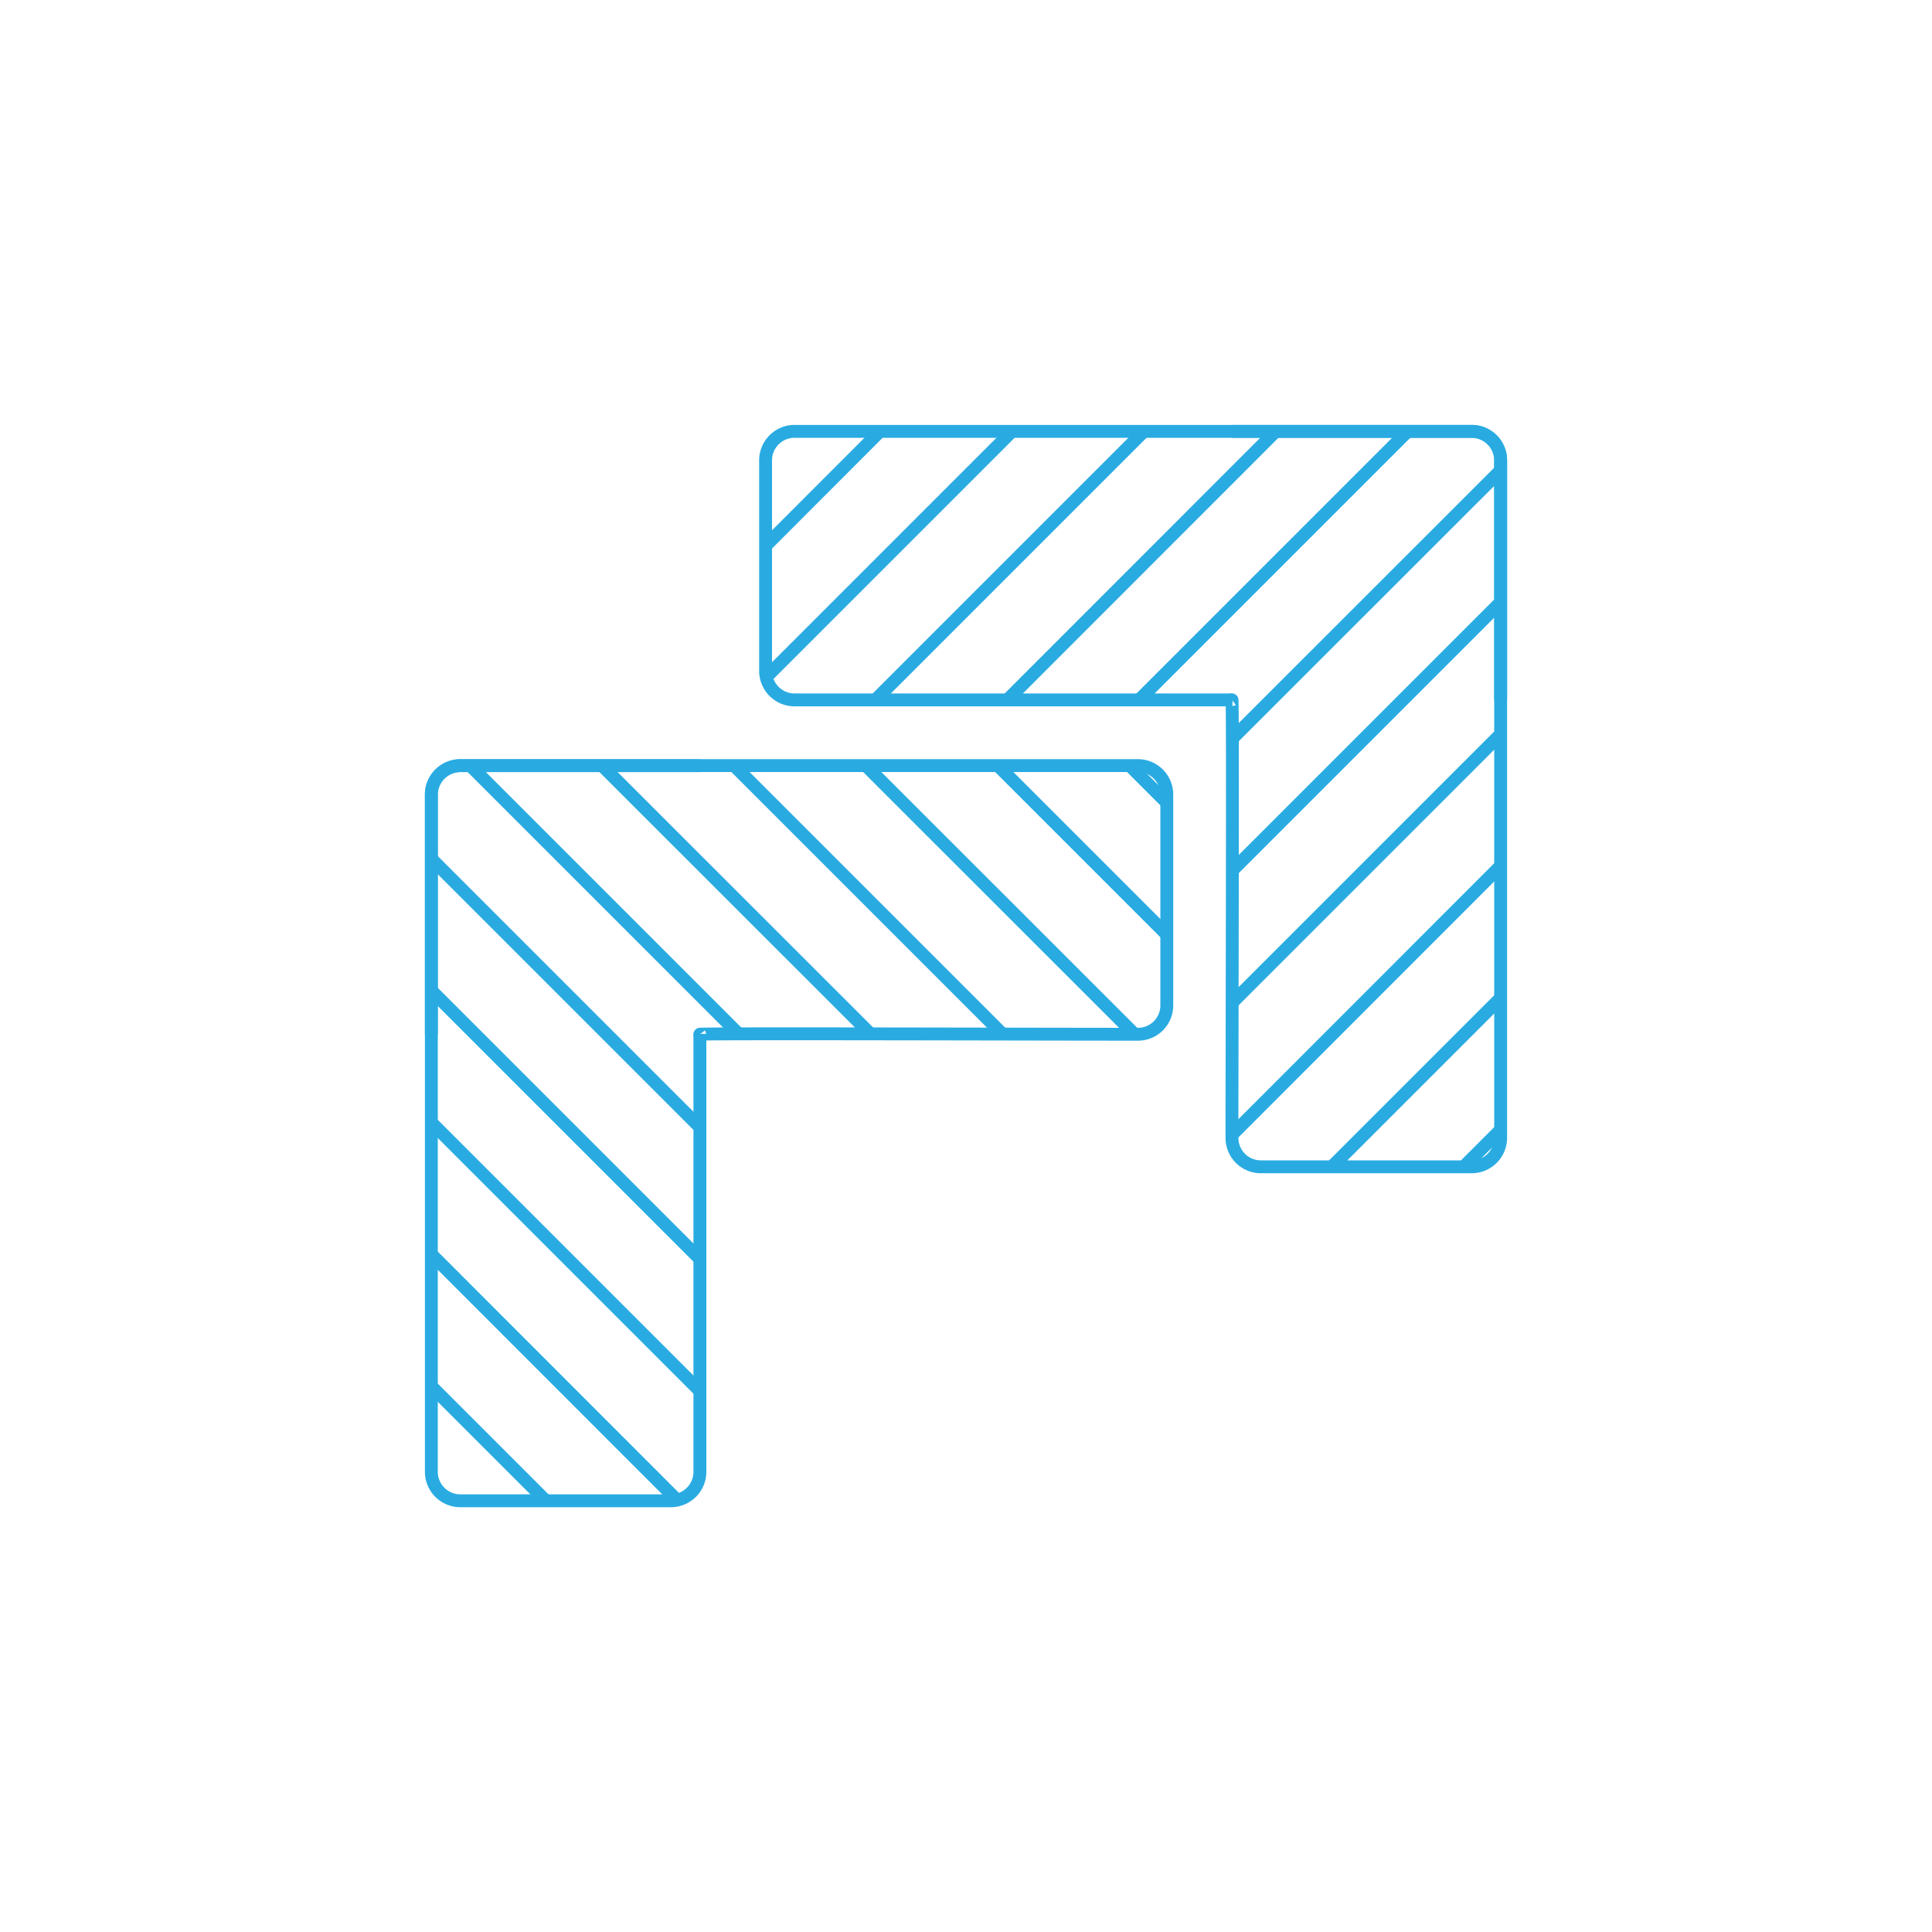 <svg id="Layer_1" data-name="Layer 1" xmlns="http://www.w3.org/2000/svg" viewBox="0 0 150 150"><defs><style>.cls-1{fill:none;stroke:#29abe2;stroke-miterlimit:10;}</style></defs><title>plot sizes</title><path class="cls-1" d="M116.51,54.34V35.74a2.25,2.25,0,0,0-2.25-2.25H61.69a2.25,2.25,0,0,0-2.25,2.25V52.09a2.25,2.25,0,0,0,2.25,2.25h34"/><path class="cls-1" d="M95.65,54.34c.08-.06,0,26.05,0,34a2.24,2.24,0,0,0,2.25,2.25h16.36a2.25,2.25,0,0,0,2.25-2.25V35.74a2.25,2.25,0,0,0-2.25-2.25H95.65"/><line class="cls-1" x1="68.32" y1="33.49" x2="59.45" y2="42.37"/><line class="cls-1" x1="78.57" y1="33.49" x2="59.5" y2="52.56"/><line class="cls-1" x1="88.81" y1="33.49" x2="67.96" y2="54.34"/><line class="cls-1" x1="99.05" y1="33.49" x2="78.21" y2="54.34"/><line class="cls-1" x1="109.29" y1="33.49" x2="88.44" y2="54.34"/><line class="cls-1" x1="116.51" y1="36.52" x2="95.68" y2="57.34"/><line class="cls-1" x1="116.51" y1="46.75" x2="95.68" y2="67.58"/><line class="cls-1" x1="116.51" y1="57" x2="95.68" y2="77.83"/><line class="cls-1" x1="116.51" y1="67.23" x2="95.66" y2="88.09"/><line class="cls-1" x1="116.51" y1="77.48" x2="103.44" y2="90.55"/><line class="cls-1" x1="116.51" y1="87.72" x2="113.68" y2="90.55"/><path class="cls-1" d="M54.34,59.45H35.74a2.25,2.25,0,0,0-2.25,2.25v52.57a2.25,2.25,0,0,0,2.25,2.25H52.09a2.25,2.25,0,0,0,2.25-2.25v-34"/><path class="cls-1" d="M54.34,80.3c-.06-.08,26.05,0,34,0a2.24,2.24,0,0,0,2.25-2.25V61.69a2.25,2.25,0,0,0-2.25-2.25H35.74a2.25,2.25,0,0,0-2.25,2.25V80.3"/><line class="cls-1" x1="33.49" y1="107.63" x2="42.37" y2="116.51"/><line class="cls-1" x1="33.49" y1="97.38" x2="52.56" y2="116.46"/><line class="cls-1" x1="33.49" y1="87.15" x2="54.34" y2="108"/><line class="cls-1" x1="33.49" y1="76.9" x2="54.34" y2="97.75"/><line class="cls-1" x1="33.49" y1="66.67" x2="54.34" y2="87.52"/><line class="cls-1" x1="36.52" y1="59.45" x2="57.34" y2="80.27"/><line class="cls-1" x1="46.75" y1="59.45" x2="67.58" y2="80.27"/><line class="cls-1" x1="57" y1="59.45" x2="77.83" y2="80.28"/><line class="cls-1" x1="67.23" y1="59.45" x2="88.09" y2="80.3"/><line class="cls-1" x1="77.48" y1="59.45" x2="90.55" y2="72.52"/><line class="cls-1" x1="87.72" y1="59.45" x2="90.55" y2="62.28"/></svg>